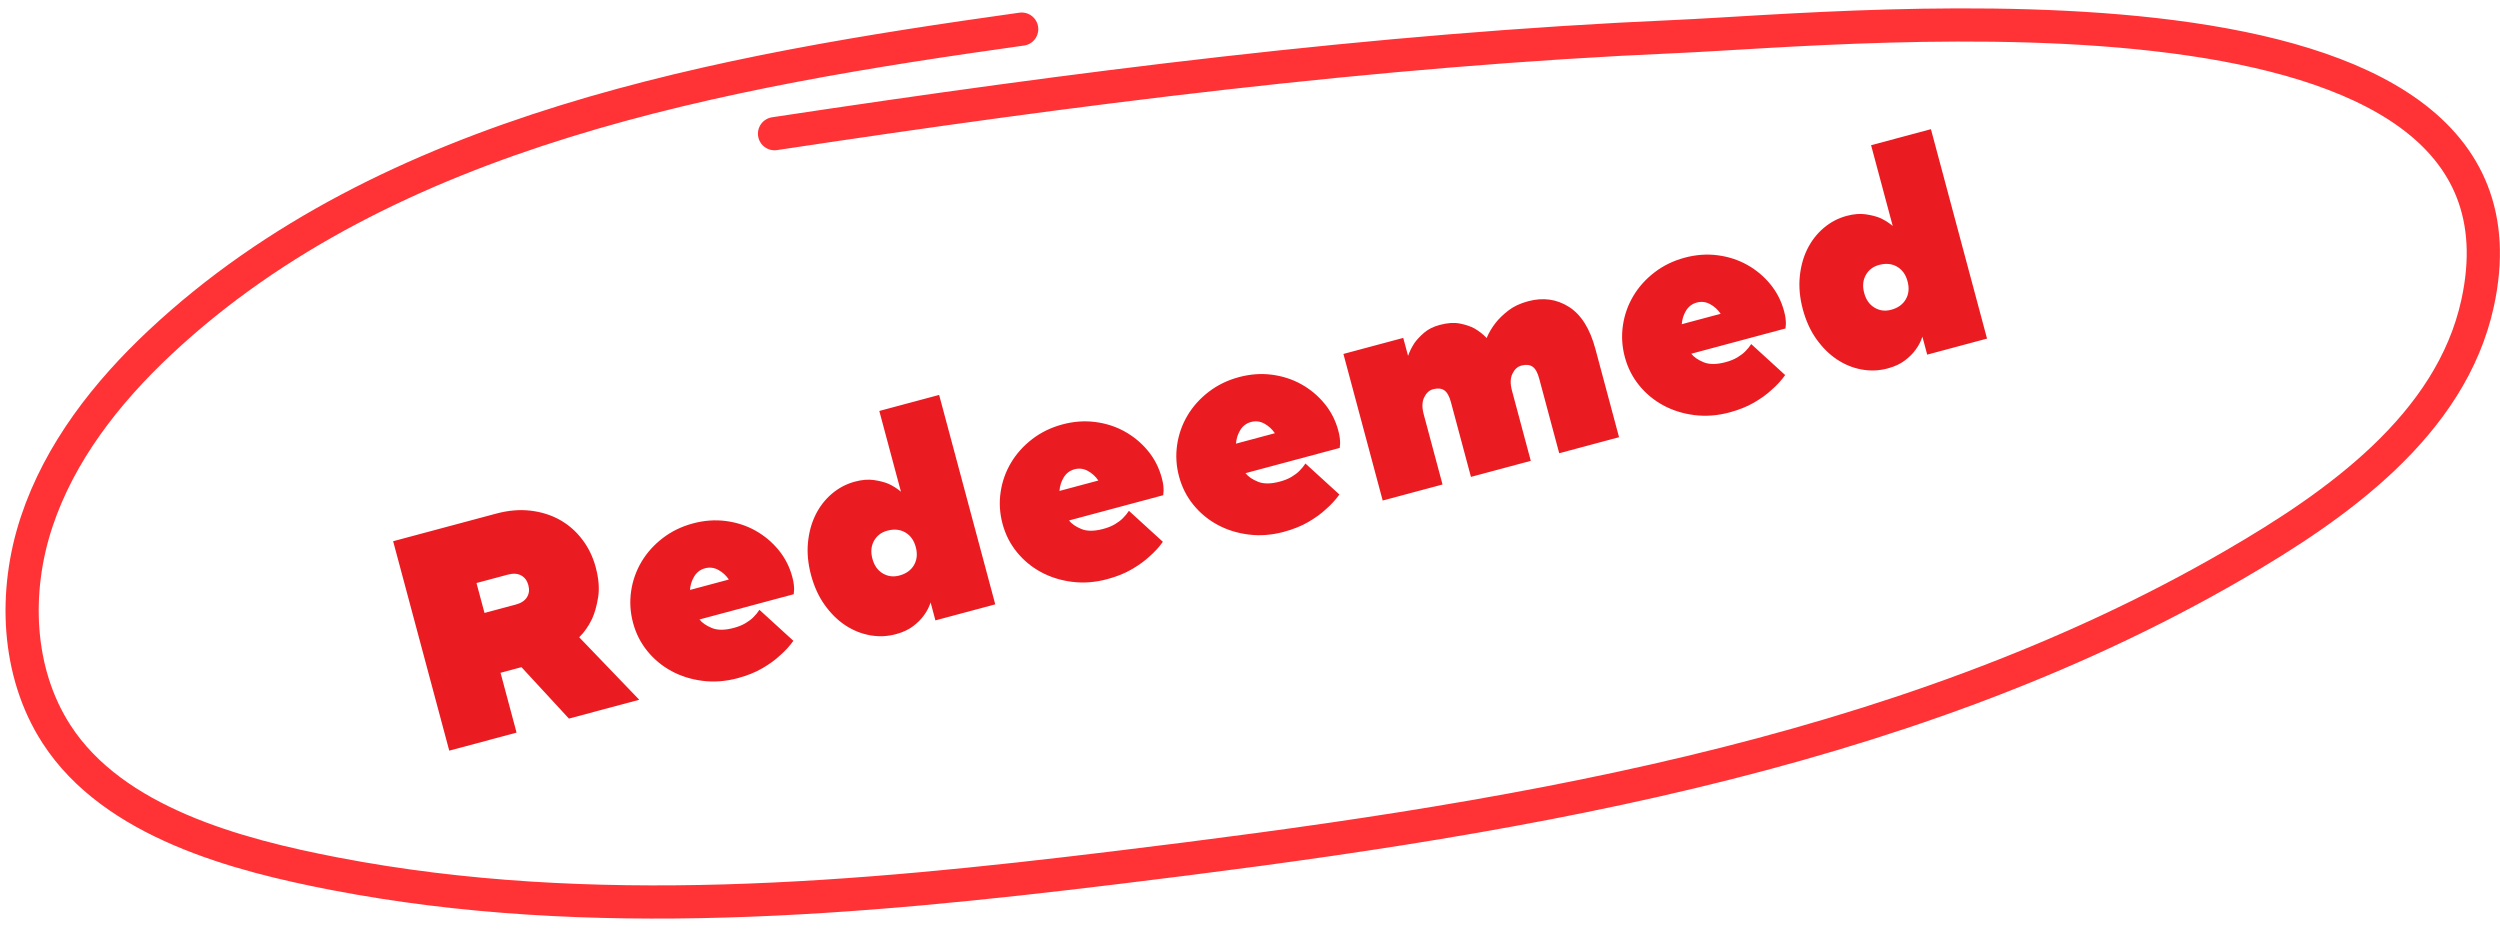 <?xml version="1.0" encoding="UTF-8"?>
<svg width="226px" height="84px" viewBox="0 0 226 84" version="1.1" xmlns="http://www.w3.org/2000/svg" xmlns:xlink="http://www.w3.org/1999/xlink">
    <!-- Generator: Sketch 48.2 (47327) - http://www.bohemiancoding.com/sketch -->
    <title>redeemed</title>
    <desc>Created with Sketch.</desc>
    <defs></defs>
    <g id="9.2-Wallet-M" stroke="none" stroke-width="1" fill="none" fill-rule="evenodd" transform="translate(-66, -782)">
        <g id="redeemed" transform="translate(68, 781)">
            <path d="M33.678,30.961 L43.338,30.961 C44.458,30.961 45.475,31.143 46.39,31.507 C47.305,31.871 48.084,32.366 48.728,32.991 C49.372,33.616 49.871,34.358 50.226,35.217 C50.581,36.076 50.758,36.99 50.758,37.961 C50.758,39.025 50.595,39.921 50.268,40.649 C49.941,41.377 49.591,41.965 49.218,42.413 C48.751,42.954 48.238,43.384 47.678,43.701 L51.458,50.561 L44.878,50.561 L41.938,44.961 L39.978,44.961 L39.978,50.561 L33.678,50.561 L33.678,30.961 Z M44.458,37.961 C44.458,37.532 44.323,37.191 44.052,36.939 C43.781,36.687 43.403,36.561 42.918,36.561 L39.978,36.561 L39.978,39.361 L42.918,39.361 C43.403,39.361 43.781,39.235 44.052,38.983 C44.323,38.731 44.458,38.39 44.458,37.961 Z M58.598,44.961 C58.747,45.316 59.041,45.661 59.48,45.997 C59.919,46.333 60.558,46.501 61.398,46.501 C61.827,46.501 62.205,46.454 62.532,46.361 C62.859,46.268 63.134,46.156 63.358,46.025 C63.619,45.876 63.853,45.708 64.058,45.521 L66.298,49.021 C65.85,49.394 65.337,49.721 64.758,50.001 C64.273,50.262 63.675,50.491 62.966,50.687 C62.257,50.883 61.454,50.981 60.558,50.981 C59.438,50.981 58.397,50.785 57.436,50.393 C56.475,50.001 55.644,49.474 54.944,48.811 C54.244,48.148 53.698,47.378 53.306,46.501 C52.914,45.624 52.718,44.69 52.718,43.701 C52.718,42.712 52.909,41.774 53.292,40.887 C53.675,40 54.207,39.226 54.888,38.563 C55.569,37.9 56.372,37.378 57.296,36.995 C58.22,36.612 59.214,36.421 60.278,36.421 C61.323,36.421 62.299,36.608 63.204,36.981 C64.109,37.354 64.893,37.863 65.556,38.507 C66.219,39.151 66.741,39.893 67.124,40.733 C67.507,41.573 67.698,42.469 67.698,43.421 C67.698,43.682 67.684,43.906 67.656,44.093 C67.628,44.28 67.595,44.438 67.558,44.569 C67.502,44.718 67.455,44.849 67.418,44.961 L58.598,44.961 Z M60.278,40.621 C59.849,40.621 59.475,40.77 59.158,41.069 C58.841,41.368 58.607,41.732 58.458,42.161 L62.098,42.161 C61.949,41.732 61.715,41.368 61.398,41.069 C61.081,40.77 60.707,40.621 60.278,40.621 Z M79.178,43.701 C79.178,43.066 78.987,42.558 78.604,42.175 C78.221,41.792 77.713,41.601 77.078,41.601 C76.518,41.601 76.051,41.792 75.678,42.175 C75.305,42.558 75.118,43.066 75.118,43.701 C75.118,44.336 75.305,44.844 75.678,45.227 C76.051,45.61 76.518,45.801 77.078,45.801 C77.713,45.801 78.221,45.61 78.604,45.227 C78.987,44.844 79.178,44.336 79.178,43.701 Z M79.178,30.961 L84.778,30.961 L84.778,50.561 L79.178,50.561 L79.178,48.881 C78.935,49.254 78.637,49.581 78.282,49.861 C77.965,50.122 77.568,50.351 77.092,50.547 C76.616,50.743 76.051,50.841 75.398,50.841 C74.595,50.841 73.83,50.668 73.102,50.323 C72.374,49.978 71.735,49.492 71.184,48.867 C70.633,48.242 70.195,47.49 69.868,46.613 C69.541,45.736 69.378,44.765 69.378,43.701 C69.378,42.637 69.541,41.666 69.868,40.789 C70.195,39.912 70.633,39.16 71.184,38.535 C71.735,37.91 72.374,37.424 73.102,37.079 C73.83,36.734 74.595,36.561 75.398,36.561 C76.051,36.561 76.616,36.664 77.092,36.869 C77.568,37.074 77.965,37.298 78.282,37.541 C78.637,37.84 78.935,38.166 79.178,38.521 L79.178,30.961 Z M93.178,44.961 C93.327,45.316 93.621,45.661 94.06,45.997 C94.499,46.333 95.138,46.501 95.978,46.501 C96.407,46.501 96.785,46.454 97.112,46.361 C97.439,46.268 97.714,46.156 97.938,46.025 C98.199,45.876 98.433,45.708 98.638,45.521 L100.878,49.021 C100.43,49.394 99.917,49.721 99.338,50.001 C98.853,50.262 98.255,50.491 97.546,50.687 C96.837,50.883 96.034,50.981 95.138,50.981 C94.018,50.981 92.977,50.785 92.016,50.393 C91.055,50.001 90.224,49.474 89.524,48.811 C88.824,48.148 88.278,47.378 87.886,46.501 C87.494,45.624 87.298,44.69 87.298,43.701 C87.298,42.712 87.489,41.774 87.872,40.887 C88.255,40 88.787,39.226 89.468,38.563 C90.149,37.9 90.952,37.378 91.876,36.995 C92.8,36.612 93.794,36.421 94.858,36.421 C95.903,36.421 96.879,36.608 97.784,36.981 C98.689,37.354 99.473,37.863 100.136,38.507 C100.799,39.151 101.321,39.893 101.704,40.733 C102.087,41.573 102.278,42.469 102.278,43.421 C102.278,43.682 102.264,43.906 102.236,44.093 C102.208,44.28 102.175,44.438 102.138,44.569 C102.082,44.718 102.035,44.849 101.998,44.961 L93.178,44.961 Z M94.858,40.621 C94.429,40.621 94.055,40.77 93.738,41.069 C93.421,41.368 93.187,41.732 93.038,42.161 L96.678,42.161 C96.529,41.732 96.295,41.368 95.978,41.069 C95.661,40.77 95.287,40.621 94.858,40.621 Z M109.698,44.961 C109.847,45.316 110.141,45.661 110.58,45.997 C111.019,46.333 111.658,46.501 112.498,46.501 C112.927,46.501 113.305,46.454 113.632,46.361 C113.959,46.268 114.234,46.156 114.458,46.025 C114.719,45.876 114.953,45.708 115.158,45.521 L117.398,49.021 C116.95,49.394 116.437,49.721 115.858,50.001 C115.373,50.262 114.775,50.491 114.066,50.687 C113.357,50.883 112.554,50.981 111.658,50.981 C110.538,50.981 109.497,50.785 108.536,50.393 C107.575,50.001 106.744,49.474 106.044,48.811 C105.344,48.148 104.798,47.378 104.406,46.501 C104.014,45.624 103.818,44.69 103.818,43.701 C103.818,42.712 104.009,41.774 104.392,40.887 C104.775,40 105.307,39.226 105.988,38.563 C106.669,37.9 107.472,37.378 108.396,36.995 C109.32,36.612 110.314,36.421 111.378,36.421 C112.423,36.421 113.399,36.608 114.304,36.981 C115.209,37.354 115.993,37.863 116.656,38.507 C117.319,39.151 117.841,39.893 118.224,40.733 C118.607,41.573 118.798,42.469 118.798,43.421 C118.798,43.682 118.784,43.906 118.756,44.093 C118.728,44.28 118.695,44.438 118.658,44.569 C118.602,44.718 118.555,44.849 118.518,44.961 L109.698,44.961 Z M111.378,40.621 C110.949,40.621 110.575,40.77 110.258,41.069 C109.941,41.368 109.707,41.732 109.558,42.161 L113.198,42.161 C113.049,41.732 112.815,41.368 112.498,41.069 C112.181,40.77 111.807,40.621 111.378,40.621 Z M134.898,50.561 L129.298,50.561 L129.298,43.561 C129.298,43.001 129.195,42.604 128.99,42.371 C128.785,42.138 128.467,42.021 128.038,42.021 C127.683,42.021 127.361,42.189 127.072,42.525 C126.783,42.861 126.638,43.346 126.638,43.981 L126.638,50.561 L121.038,50.561 L121.038,36.841 L126.638,36.841 L126.638,38.521 C126.881,38.166 127.17,37.84 127.506,37.541 C127.805,37.298 128.169,37.074 128.598,36.869 C129.027,36.664 129.541,36.561 130.138,36.561 C130.847,36.561 131.44,36.678 131.916,36.911 C132.392,37.144 132.779,37.401 133.078,37.681 C133.414,38.017 133.694,38.39 133.918,38.801 C134.235,38.39 134.618,38.017 135.066,37.681 C135.439,37.401 135.901,37.144 136.452,36.911 C137.003,36.678 137.651,36.561 138.398,36.561 C139.798,36.561 140.941,37.042 141.828,38.003 C142.715,38.964 143.158,40.397 143.158,42.301 L143.158,50.561 L137.558,50.561 L137.558,43.561 C137.558,43.001 137.455,42.604 137.25,42.371 C137.045,42.138 136.727,42.021 136.298,42.021 C135.943,42.021 135.621,42.189 135.332,42.525 C135.043,42.861 134.898,43.346 134.898,43.981 L134.898,50.561 Z M151.418,44.961 C151.567,45.316 151.861,45.661 152.3,45.997 C152.739,46.333 153.378,46.501 154.218,46.501 C154.647,46.501 155.025,46.454 155.352,46.361 C155.679,46.268 155.954,46.156 156.178,46.025 C156.439,45.876 156.673,45.708 156.878,45.521 L159.118,49.021 C158.67,49.394 158.157,49.721 157.578,50.001 C157.093,50.262 156.495,50.491 155.786,50.687 C155.077,50.883 154.274,50.981 153.378,50.981 C152.258,50.981 151.217,50.785 150.256,50.393 C149.295,50.001 148.464,49.474 147.764,48.811 C147.064,48.148 146.518,47.378 146.126,46.501 C145.734,45.624 145.538,44.69 145.538,43.701 C145.538,42.712 145.729,41.774 146.112,40.887 C146.495,40 147.027,39.226 147.708,38.563 C148.389,37.9 149.192,37.378 150.116,36.995 C151.04,36.612 152.034,36.421 153.098,36.421 C154.143,36.421 155.119,36.608 156.024,36.981 C156.929,37.354 157.713,37.863 158.376,38.507 C159.039,39.151 159.561,39.893 159.944,40.733 C160.327,41.573 160.518,42.469 160.518,43.421 C160.518,43.682 160.504,43.906 160.476,44.093 C160.448,44.28 160.415,44.438 160.378,44.569 C160.322,44.718 160.275,44.849 160.238,44.961 L151.418,44.961 Z M153.098,40.621 C152.669,40.621 152.295,40.77 151.978,41.069 C151.661,41.368 151.427,41.732 151.278,42.161 L154.918,42.161 C154.769,41.732 154.535,41.368 154.218,41.069 C153.901,40.77 153.527,40.621 153.098,40.621 Z M171.998,43.701 C171.998,43.066 171.807,42.558 171.424,42.175 C171.041,41.792 170.533,41.601 169.898,41.601 C169.338,41.601 168.871,41.792 168.498,42.175 C168.125,42.558 167.938,43.066 167.938,43.701 C167.938,44.336 168.125,44.844 168.498,45.227 C168.871,45.61 169.338,45.801 169.898,45.801 C170.533,45.801 171.041,45.61 171.424,45.227 C171.807,44.844 171.998,44.336 171.998,43.701 Z M171.998,30.961 L177.598,30.961 L177.598,50.561 L171.998,50.561 L171.998,48.881 C171.755,49.254 171.457,49.581 171.102,49.861 C170.785,50.122 170.388,50.351 169.912,50.547 C169.436,50.743 168.871,50.841 168.218,50.841 C167.415,50.841 166.65,50.668 165.922,50.323 C165.194,49.978 164.555,49.492 164.004,48.867 C163.453,48.242 163.015,47.49 162.688,46.613 C162.361,45.736 162.198,44.765 162.198,43.701 C162.198,42.637 162.361,41.666 162.688,40.789 C163.015,39.912 163.453,39.16 164.004,38.535 C164.555,37.91 165.194,37.424 165.922,37.079 C166.65,36.734 167.415,36.561 168.218,36.561 C168.871,36.561 169.436,36.664 169.912,36.869 C170.388,37.074 170.785,37.298 171.102,37.541 C171.457,37.84 171.755,38.166 171.998,38.521 L171.998,30.961 Z" id="Redeemed" fill="#EB1C21" transform="translate(105.638, 40.971) rotate(-15) translate(-105.638, -40.971) "></path>
            <path d="M90.361,3.632 C63.454,7.405 33.08,12.656 12.49,31.93 C7.638,36.472 3.401,41.877 1.309,48.185 C-0.783,54.492 -0.499,61.797 3.113,67.376 C8.267,75.338 19.413,78.286 28.284,79.993 C51.429,84.45 75.577,82.266 98.767,79.448 C133.023,75.286 169.543,69.725 200.008,52.034 C209.157,46.723 219.577,39.455 221.979,28.391 C228.788,-2.966 165.837,3.59 149.535,4.301 C122.213,5.493 95.039,9.006 68.017,13.085" id="Page-1-Copy" stroke="#FF3336" stroke-width="3" stroke-linecap="round" stroke-linejoin="round"></path>
        </g>
    </g>
</svg>